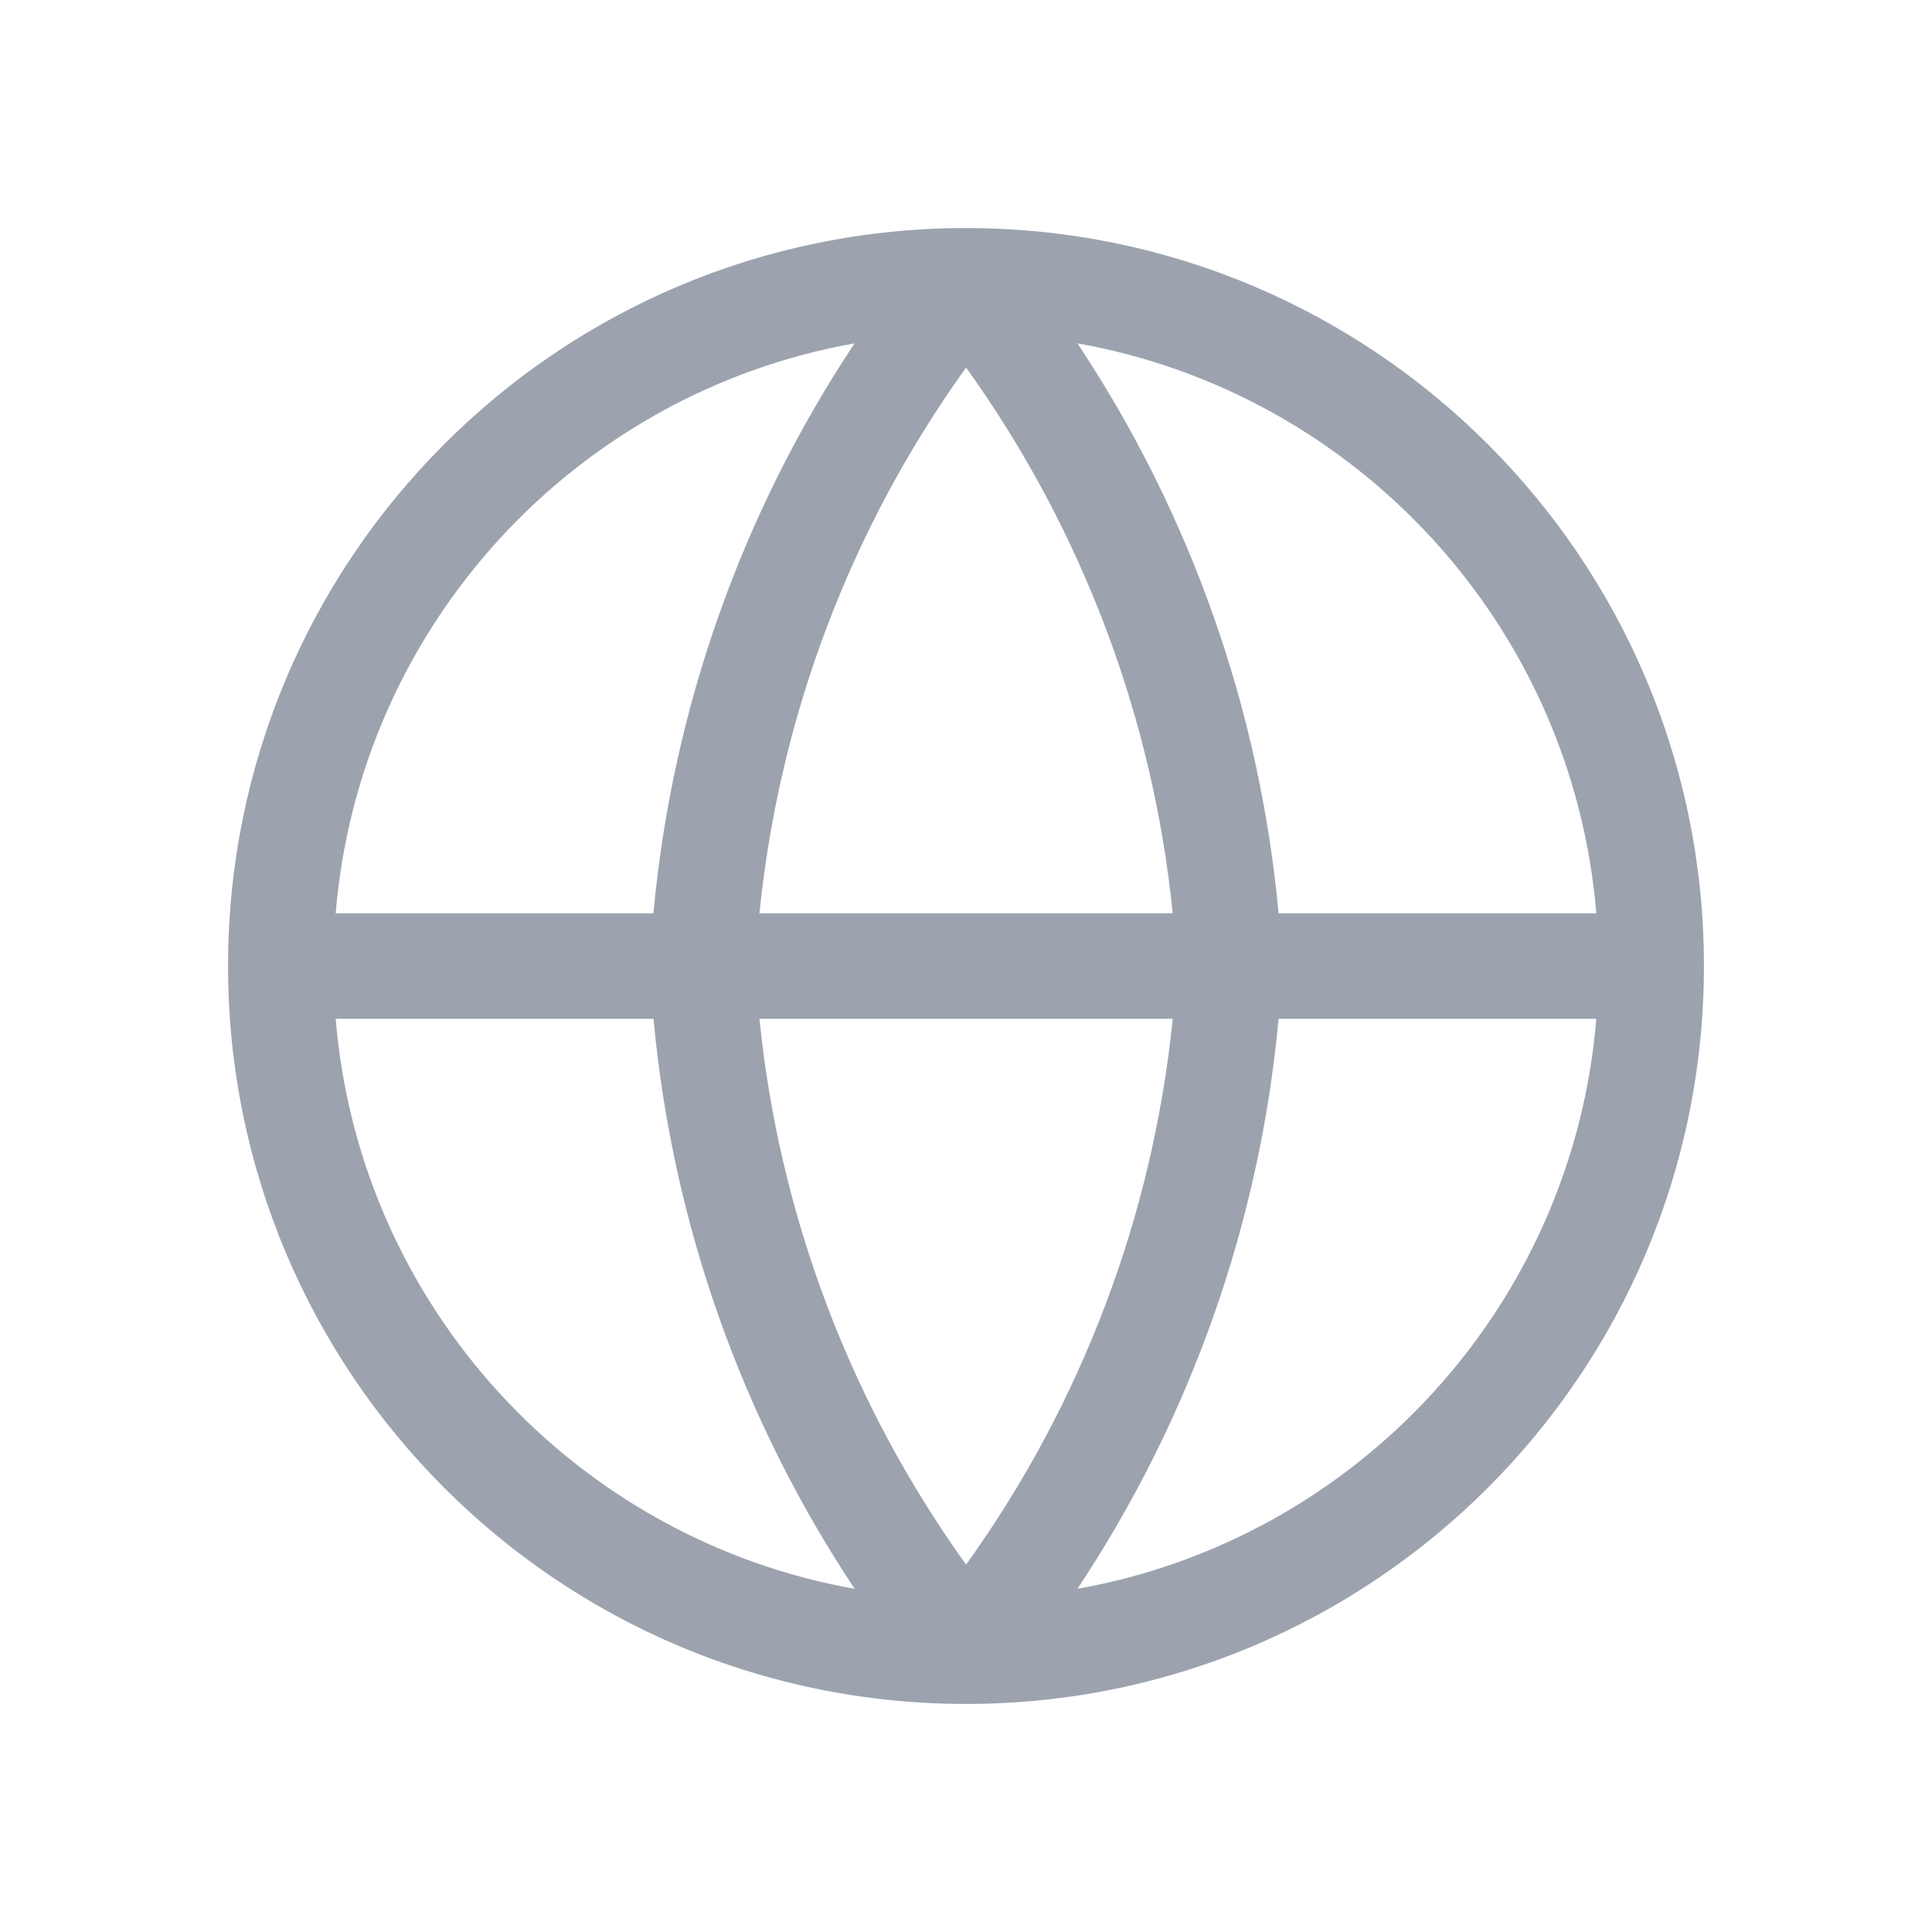 <svg fill="none" height="24" viewBox="0 0 24 24" width="24" xmlns="http://www.w3.org/2000/svg" xmlns:xlink="http://www.w3.org/1999/xlink"><clipPath id="a"><path d="m2 2h20v20h-20z"/></clipPath><g clip-path="url(#a)"><path clip-rule="evenodd" d="m12 21.167c5.063 0 9.167-4.104 9.167-9.167s-4.104-9.167-9.167-9.167c-5.063 0-9.167 4.104-9.167 9.167 0 5.063 4.104 9.167 9.167 9.167zm-1.383-16.902c-3.47.616-6.152 3.51-6.447 7.081h3.947c.234-2.535 1.095-4.968 2.499-7.081zm2.767 0c1.404 2.113 2.265 4.546 2.499 7.081h3.947c-.295-3.571-2.977-6.465-6.447-7.081zm1.184 7.081c-.247-2.446-1.133-4.784-2.567-6.78-1.434 1.995-2.32 4.333-2.567 6.78zm-5.135 1.31h5.135c-.247 2.446-1.133 4.785-2.567 6.78-1.434-1.995-2.32-4.333-2.567-6.78zm-1.316 0h-3.947c.295 3.571 2.977 6.465 6.447 7.081-1.404-2.113-2.265-4.546-2.499-7.081zm5.267 7.081c1.404-2.113 2.265-4.546 2.499-7.081h3.947c-.294 3.571-2.977 6.465-6.447 7.081z" fill="#9ca3af" fill-rule="evenodd"/></g></svg>